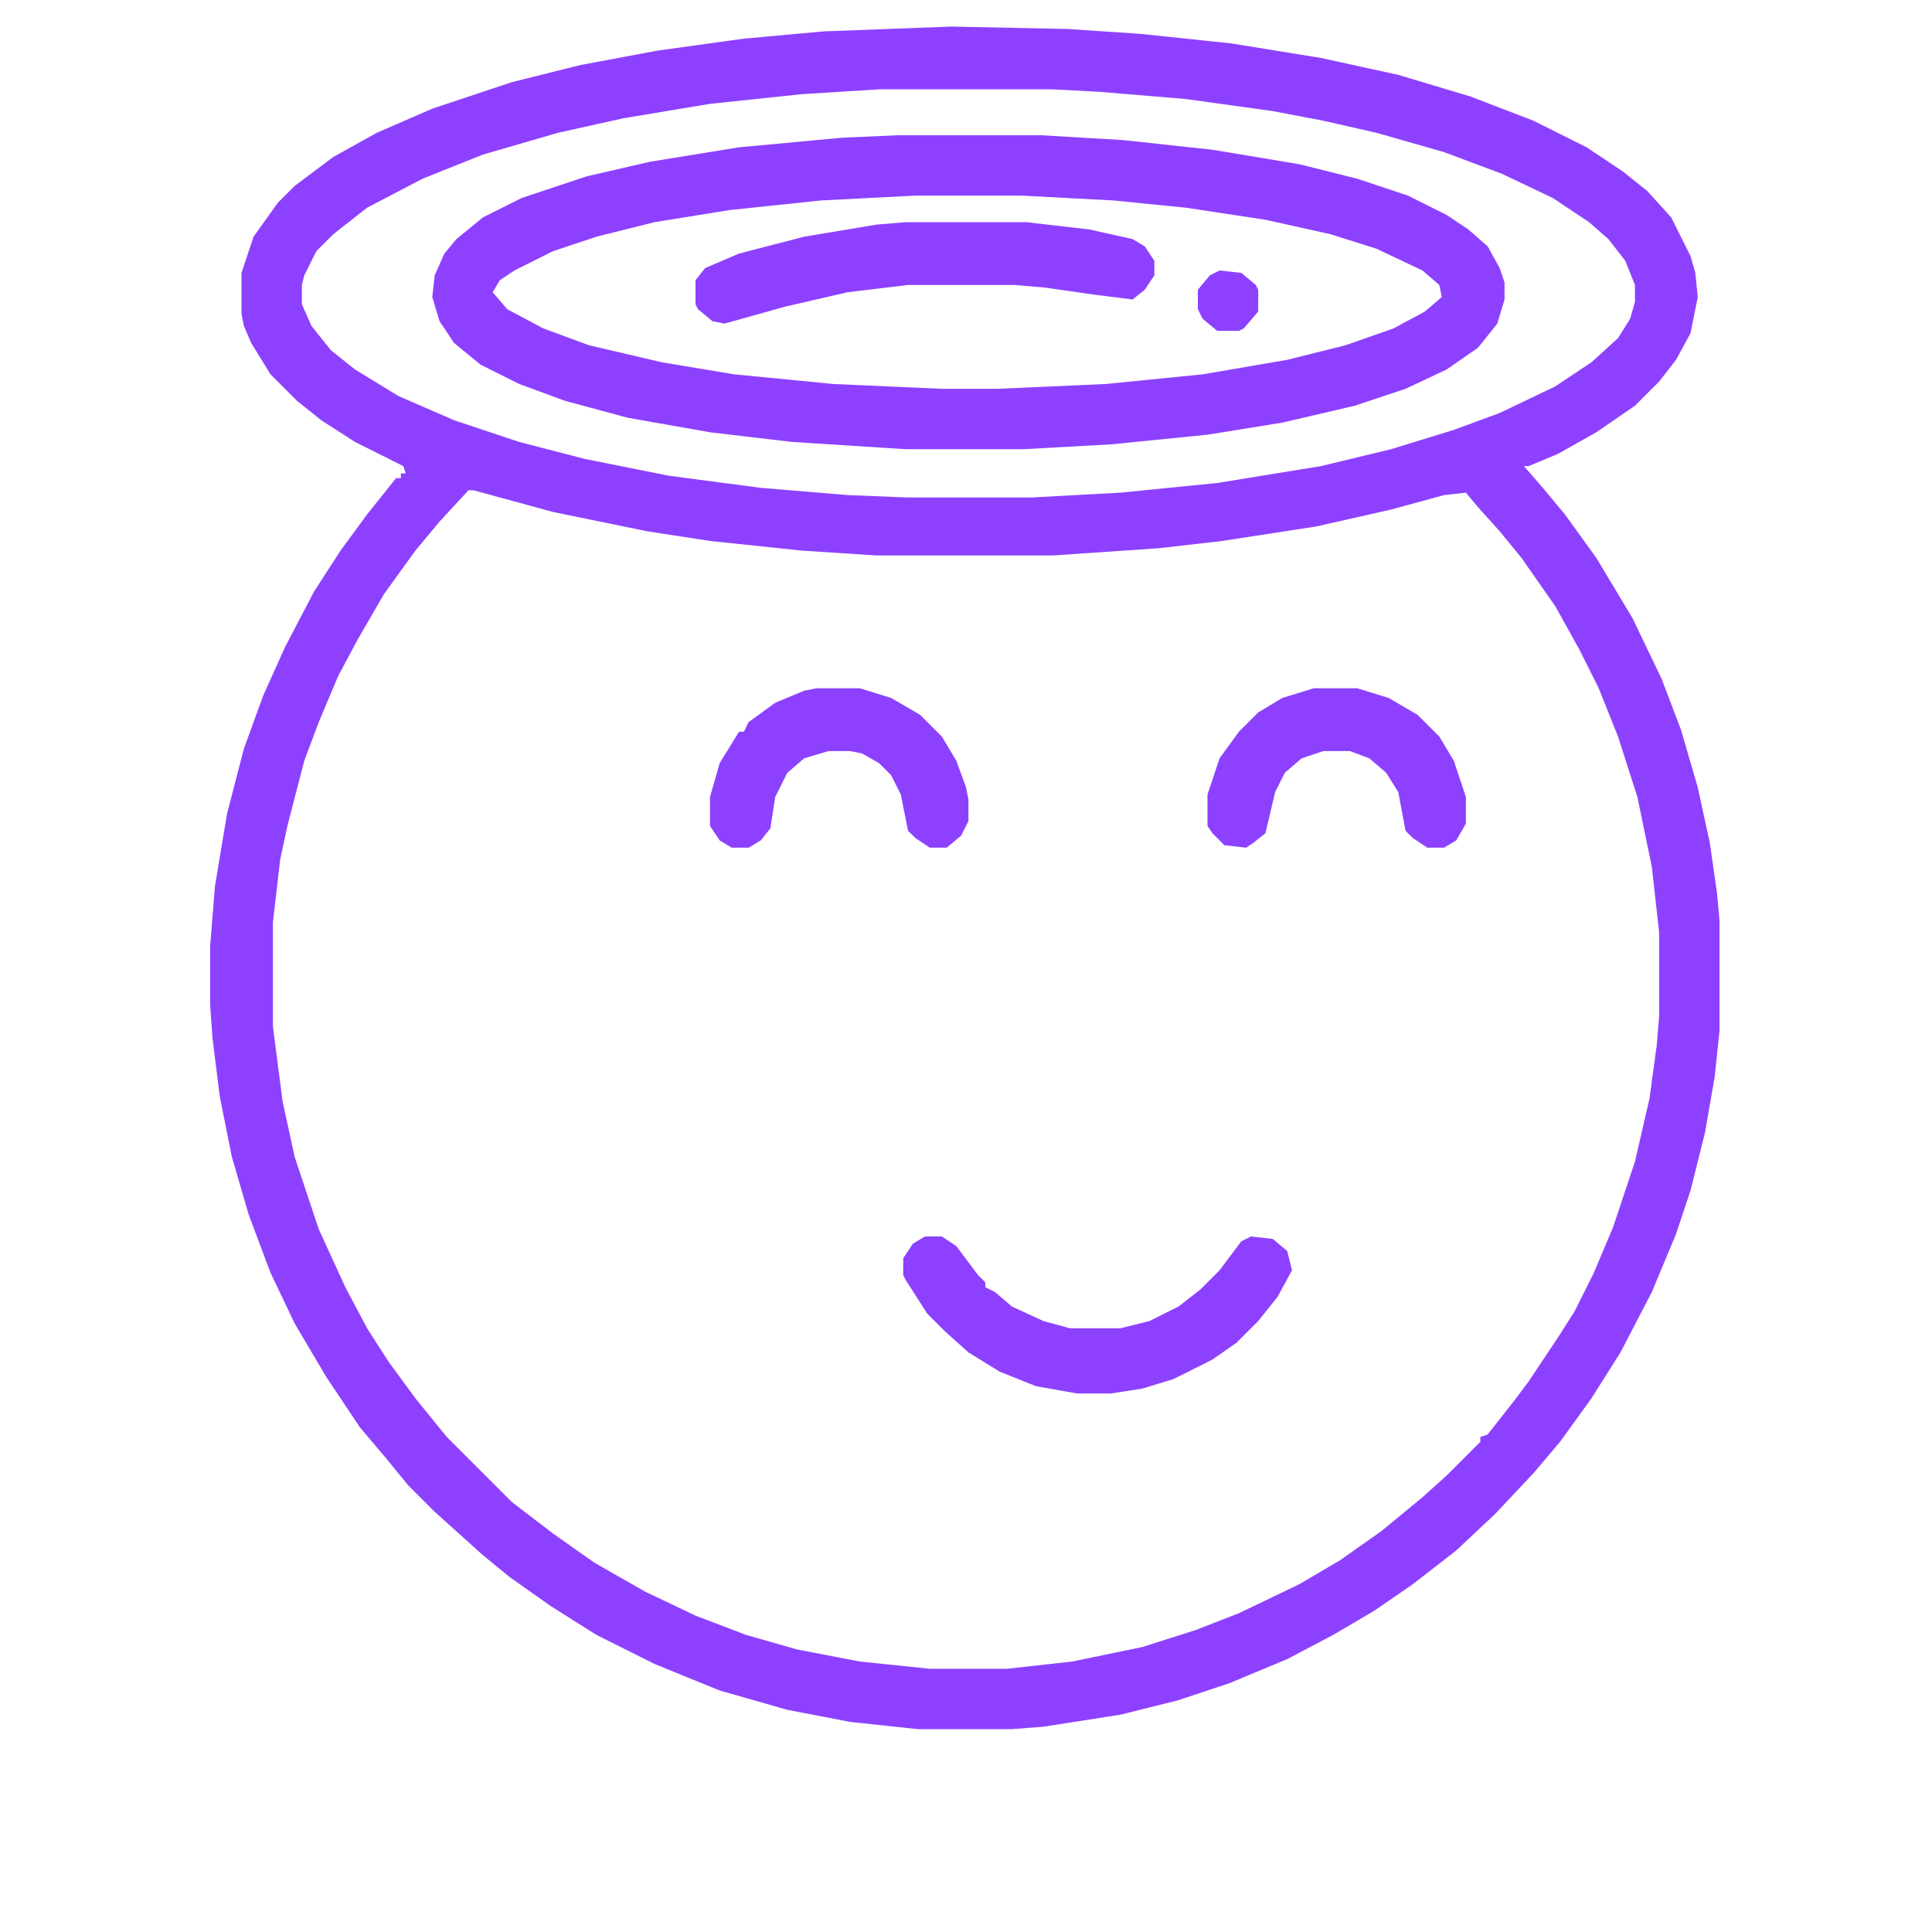 <svg width="100" height="100" viewBox="0 0 100 100" fill="none" xmlns="http://www.w3.org/2000/svg">
<path d="M49.25 1.375L55.25 1.5L59 1.75L63.75 2.25L68.375 3L72.375 3.875L76.125 5L79.375 6.25L82.125 7.625L84 8.875L85.25 9.875L86.5 11.25L87.5 13.25L87.75 14.125L87.875 15.375L87.5 17.25L86.75 18.625L85.875 19.75L84.625 21L82.625 22.375L80.625 23.5L79.125 24.125H78.875L79.75 25.125L81 26.625L82.625 28.875L84.5 32L86 35.125L87 37.75L87.875 40.75L88.5 43.625L88.875 46.25L89 47.625V53.375L88.75 55.75L88.25 58.625L87.5 61.625L86.75 63.875L85.5 66.875L83.875 70L82.375 72.375L80.75 74.625L79.375 76.25L77.375 78.375L75.375 80.25L73.125 82L71.125 83.375L69 84.625L66.625 85.875L63.625 87.125L61 88L58 88.75L54 89.375L52.375 89.5H47.5L44 89.125L40.75 88.5L37.25 87.5L33.875 86.125L30.875 84.625L28.5 83.125L26.375 81.625L25 80.5L22.5 78.25L21.125 76.875L20 75.5L18.625 73.875L16.875 71.25L15.25 68.5L14 65.875L12.875 62.875L12 59.875L11.375 56.75L11 53.75L10.875 52V49L11.125 45.875L11.75 42.125L12.625 38.75L13.625 36L14.75 33.5L16.25 30.625L17.625 28.5L19 26.625L20.5 24.75H20.75V24.5H21L20.875 24.125L18.375 22.875L16.625 21.75L15.375 20.75L14 19.375L13 17.75L12.625 16.875L12.5 16.25V14.125L13.125 12.25L14.375 10.5L15.25 9.625L17.25 8.125L19.5 6.875L22.375 5.625L26.5 4.25L30 3.375L34 2.625L38.5 2L42.625 1.625L49.25 1.375ZM45.5 4.625L41.5 4.875L36.75 5.375L32.25 6.125L28.875 6.875L25 8L21.875 9.25L19 10.75L17.25 12.125L16.375 13L15.75 14.25L15.625 14.75V15.75L16.125 16.875L17.125 18.125L18.375 19.125L20.625 20.5L23.5 21.75L26.875 22.875L30.25 23.75L34.625 24.625L39.375 25.25L43.875 25.625L47 25.75H53.375L58 25.5L63 25L68.375 24.125L72 23.25L75.25 22.25L77.625 21.375L80.5 20L82.375 18.75L83.75 17.5L84.375 16.5L84.625 15.625V14.75L84.125 13.5L83.25 12.375L82.25 11.5L80.375 10.25L77.75 9L74.75 7.875L71.25 6.875L68.5 6.25L65.875 5.75L61.375 5.125L56.875 4.75L54.5 4.625H45.5ZM24.25 25.375L22.75 27L21.5 28.5L19.875 30.75L18.5 33.125L17.5 35L16.5 37.375L15.75 39.375L14.875 42.75L14.5 44.5L14.125 47.75V53.125L14.625 57L15.25 59.875L16.5 63.625L17.875 66.625L19 68.75L20.125 70.5L21.5 72.375L23.125 74.375L26.5 77.75L28.625 79.375L30.75 80.875L33.375 82.375L36 83.625L38.625 84.625L41.25 85.375L44.5 86L48.125 86.375H52.125L55.5 86L59.125 85.25L61.875 84.375L64.125 83.5L67.25 82L69.375 80.75L71.5 79.25L73.625 77.5L74.875 76.375L76.625 74.625V74.375L77 74.25L78.375 72.5L79.125 71.5L80.625 69.25L81.5 67.875L82.5 65.875L83.5 63.5L84.625 60.125L85.375 56.875L85.75 54.125L85.875 52.625V48.25L85.5 44.875L84.75 41.25L83.75 38.125L82.75 35.625L81.75 33.625L80.5 31.375L78.75 28.875L77.625 27.5L76.5 26.25L75.875 25.5L74.75 25.625L72 26.375L68.125 27.25L63.25 28L60 28.375L54.5 28.75H45.375L41.5 28.5L36.75 28L33.5 27.5L28.625 26.5L24.5 25.375H24.25Z" fill="#8D41FF"/>
<path d="M46.5 7H53.875L58.125 7.25L62.75 7.75L67.25 8.5L70.25 9.25L72.875 10.125L74.875 11.125L76 11.875L77 12.75L77.625 13.875L77.875 14.625V15.5L77.5 16.75L76.5 18L74.875 19.125L72.75 20.125L70.125 21L66.375 21.875L62.5 22.5L57.5 23L53 23.25H46.875L41 22.875L36.75 22.375L32.5 21.625L29.25 20.75L26.875 19.875L24.875 18.875L23.5 17.75L22.75 16.625L22.375 15.375L22.5 14.25L23 13.125L23.625 12.375L25 11.25L27 10.25L30.375 9.125L33.625 8.375L38.25 7.625L43.625 7.125L46.5 7ZM47.375 10.125L42.5 10.375L37.75 10.875L33.875 11.5L30.875 12.25L28.625 13L26.625 14L25.875 14.5L25.5 15.125L26.25 16L28.125 17L30.5 17.875L34.25 18.75L38 19.375L43.125 19.875L48.75 20.125H51.625L57.25 19.875L62.25 19.375L66.625 18.625L69.625 17.875L72.125 17L73.75 16.125L74.625 15.375L74.5 14.75L73.625 14L71.25 12.875L68.875 12.125L65.5 11.375L61.375 10.75L57.625 10.375L52.875 10.125H47.375Z" fill="#8D41FF"/>
<path d="M46.875 11.5H53.125L56.375 11.875L58.625 12.375L59.25 12.75L59.75 13.5V14.25L59.25 15L58.625 15.5L56.625 15.25L54 14.875L52.5 14.75H47L43.875 15.125L40.625 15.875L37.5 16.75L36.875 16.625L36.125 16L36 15.75V14.5L36.5 13.875L38.25 13.125L41.625 12.25L45.375 11.625L46.875 11.5Z" fill="#8D41FF"/>
<path d="M47.875 64H48.75L49.5 64.5L50.625 66L51 66.375V66.625L51.5 66.875L52.375 67.625L54 68.375L55.375 68.75H58L59.5 68.375L61 67.625L62.125 66.75L63.125 65.75L64.25 64.25L64.75 64L65.875 64.125L66.625 64.75L66.875 65.75L66.125 67.125L65.125 68.375L64 69.5L62.75 70.375L60.75 71.375L59.125 71.875L57.5 72.125H55.75L53.625 71.75L51.75 71L50.125 70L48.875 68.875L48 68L46.875 66.25L46.75 66V65.125L47.25 64.375L47.875 64Z" fill="#8D41FF"/>
<path d="M42.25 35.625H44.5L46.125 36.125L47.625 37L48.75 38.125L49.5 39.375L50 40.75L50.125 41.375V42.5L49.75 43.25L49 43.875H48.125L47.375 43.375L47 43L46.625 41.125L46.125 40.125L45.5 39.5L44.625 39L44 38.875H42.875L41.625 39.25L40.75 40L40.125 41.25L39.875 42.875L39.375 43.5L38.75 43.875H37.875L37.25 43.5L36.75 42.75V41.25L37.25 39.5L38.25 37.875H38.5L38.75 37.375L40.125 36.375L41.625 35.75L42.25 35.625Z" fill="#8D41FF"/>
<path d="M68 35.625H70.25L71.875 36.125L73.375 37L74.5 38.125L75.25 39.375L75.875 41.25V42.625L75.375 43.5L74.75 43.875H73.875L73.125 43.375L72.75 43L72.375 41L71.75 40L70.875 39.25L69.875 38.875H68.5L67.375 39.25L66.5 40L66 41L65.5 43.125L64.875 43.625L64.5 43.875L63.375 43.75L62.75 43.125L62.5 42.75V41.125L63.125 39.25L64.125 37.875L65.125 36.875L66.375 36.125L68 35.625Z" fill="#8D41FF"/>
<path d="M63.125 14L64.25 14.125L65 14.75L65.125 15V16.125L64.375 17L64.125 17.125H63L62.25 16.5L62 16V15L62.625 14.25L63.125 14Z" fill="#8D41FF"/>
</svg>
